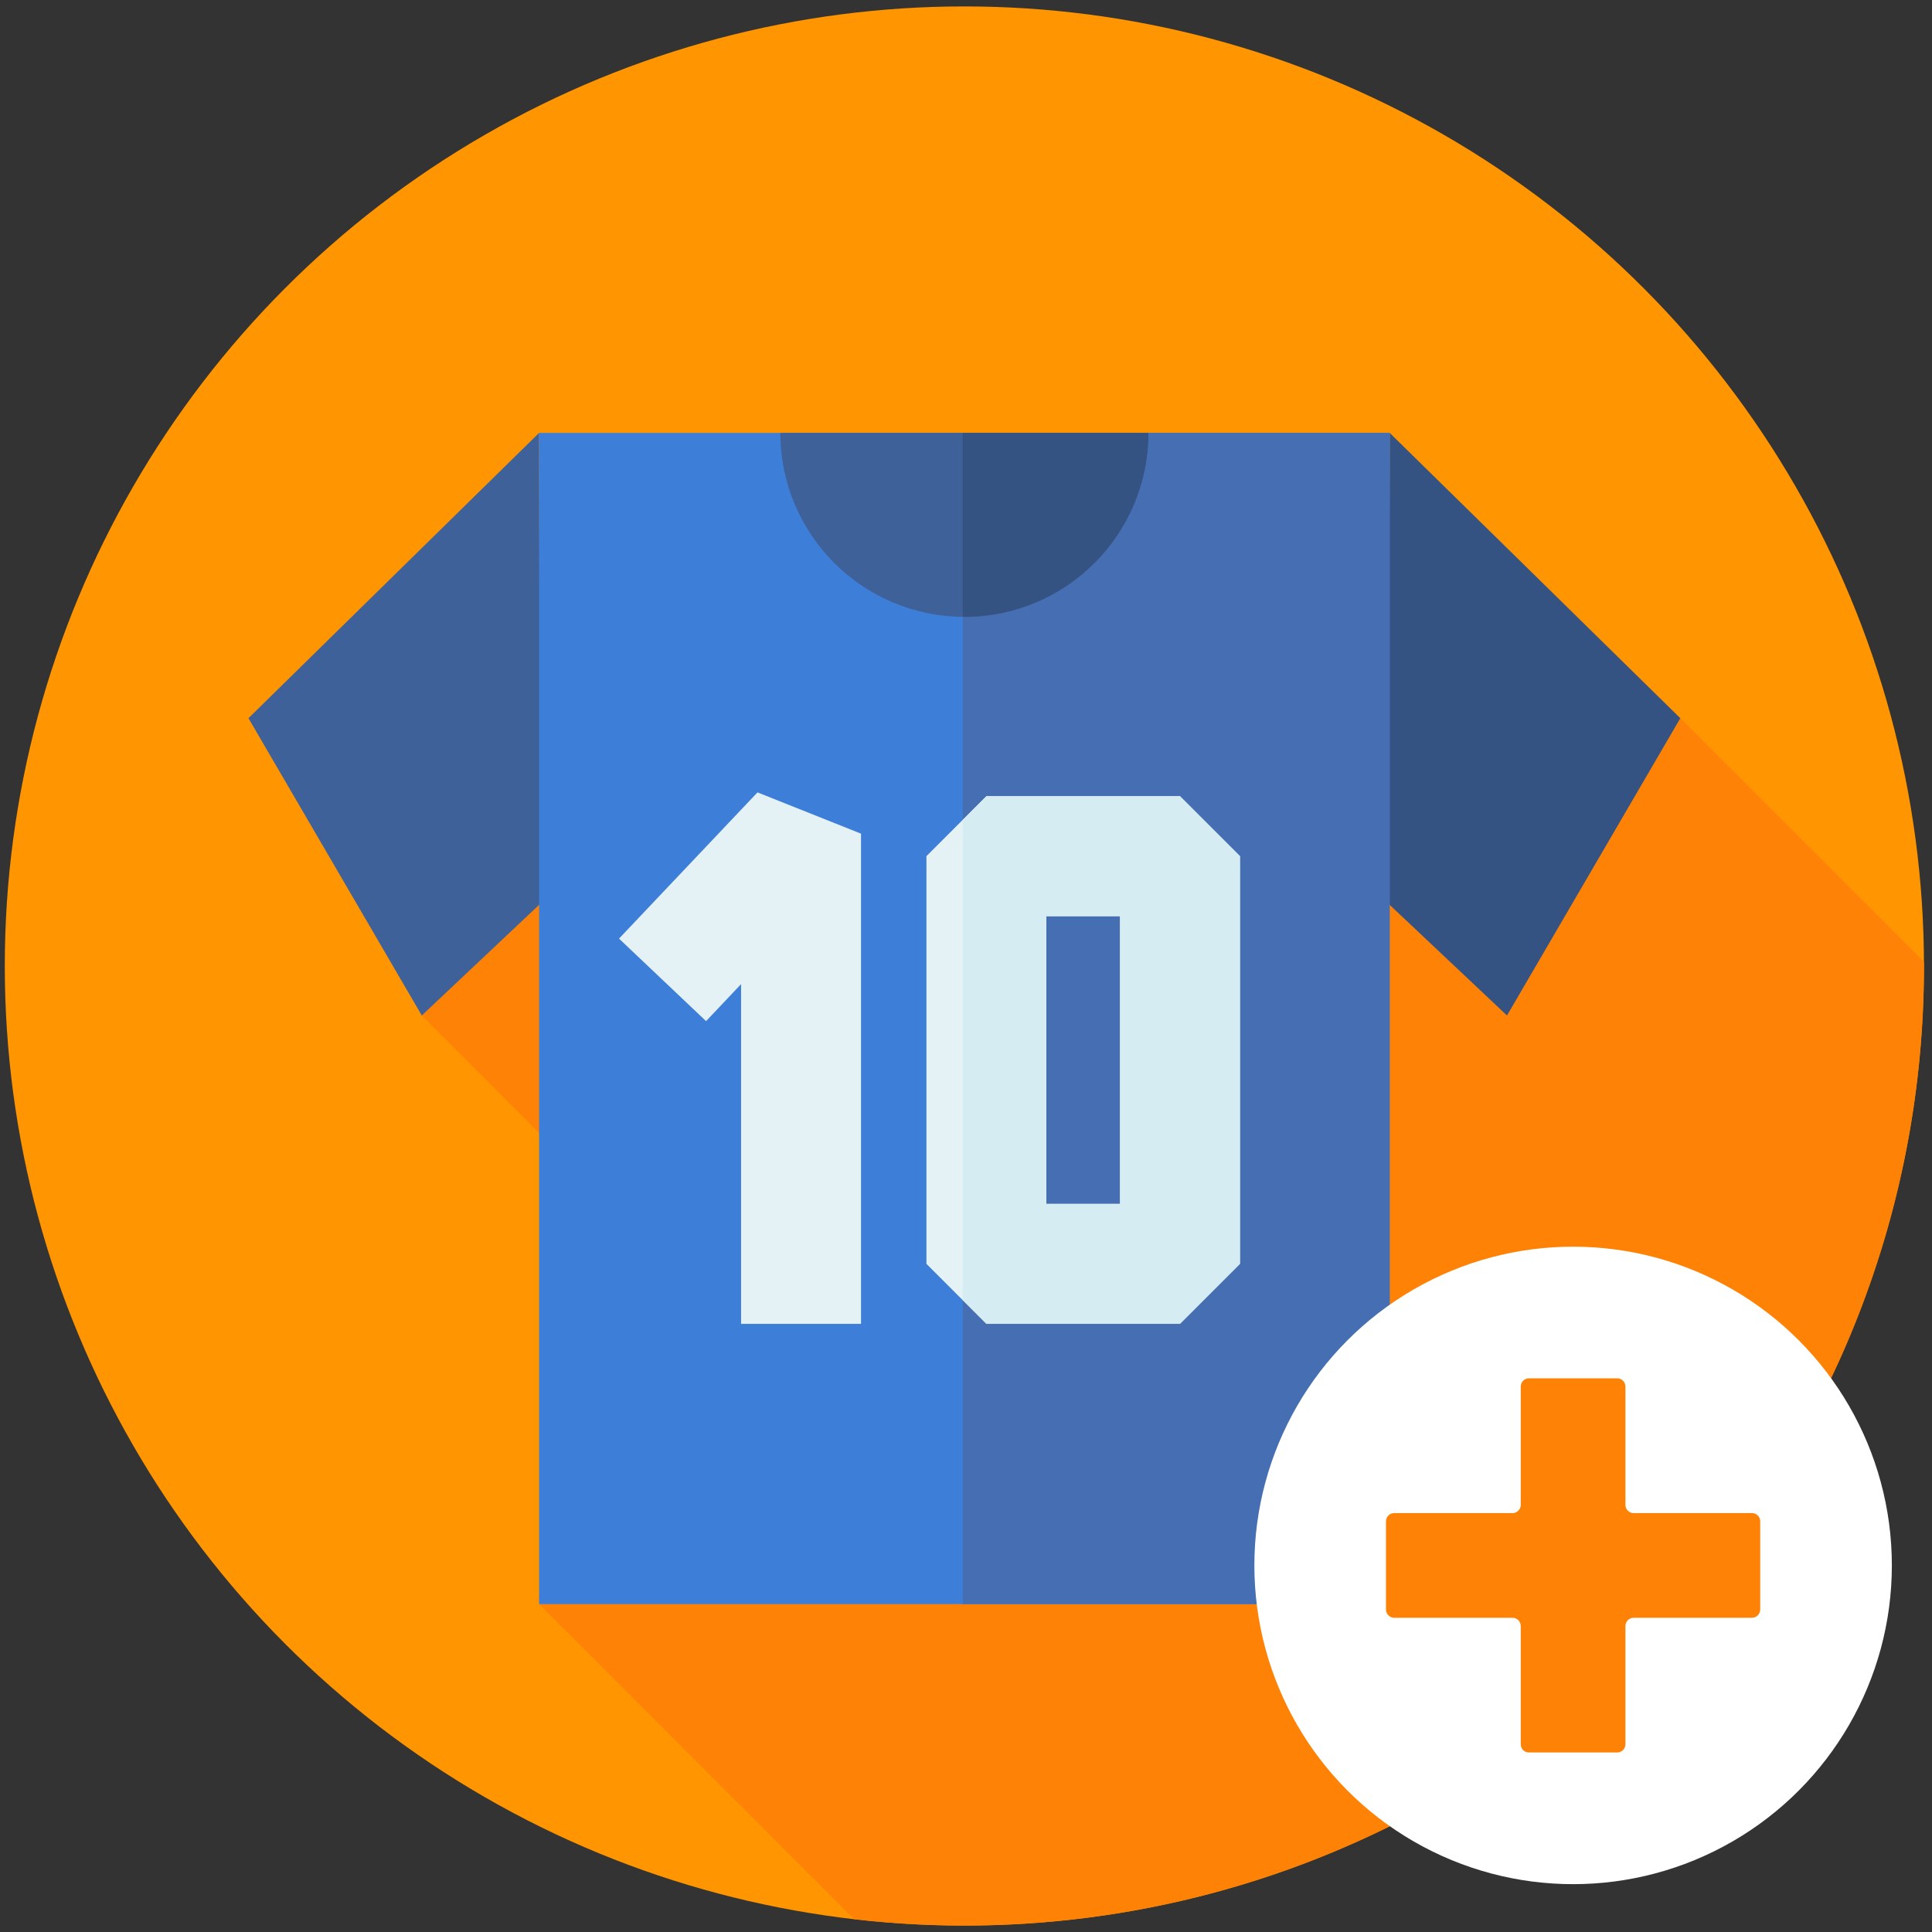 <?xml version="1.0" encoding="utf-8"?>
<!-- Generator: Adobe Illustrator 16.0.0, SVG Export Plug-In . SVG Version: 6.00 Build 0)  -->
<!DOCTYPE svg PUBLIC "-//W3C//DTD SVG 1.1//EN" "http://www.w3.org/Graphics/SVG/1.1/DTD/svg11.dtd">
<svg version="1.1" id="Layer_1" xmlns="http://www.w3.org/2000/svg" xmlns:xlink="http://www.w3.org/1999/xlink" x="0px" y="0px"
	 width="50px" height="50px" viewBox="0 0 50 50" enable-background="new 0 0 50 50" xml:space="preserve">
<rect x="0" y="0" width="50" height="50" fill="#333333" stroke="none"/>
<g>
	<defs>
		<circle id="SVGID_1_" cx="-63.979" cy="15.167" r="24.667"/>
	</defs>
	<use xlink:href="#SVGID_1_"  overflow="visible" fill="#2099F3"/>
	<clipPath id="SVGID_2_">
		<use xlink:href="#SVGID_1_"  overflow="visible"/>
	</clipPath>
	<path clip-path="url(#SVGID_2_)" fill="#FFC084" d="M-58.889,22.863c-0.904-0.18-1.557-1.23-1.557-2.152v-4.112h-4.283l0,0h-4.284
		v4.112c0,0.922-0.65,1.973-1.555,2.152l-1.043,0.297v6.925h6.883l0,0h6.884V23.16L-58.889,22.863z"/>
	<path clip-path="url(#SVGID_2_)" fill="#F7B076" d="M-64.359,16.599v6.144c0,0.925,0.652,1.976,1.556,2.157l0.871,0.248
		l4.088,1.274V23.16l-1.045-0.297c-0.904-0.18-1.557-1.23-1.557-2.152v-4.112H-64.359L-64.359,16.599z"/>
	<path clip-path="url(#SVGID_2_)" fill="#B8092A" d="M-51.19,24.781l-6.172-1.924c-0.34-0.106-0.713,0.035-0.887,0.346
		c-0.85,1.511-3.43,2.973-6.48,2.973c-3.051,0-5.631-1.462-6.479-2.973c-0.175-0.311-0.547-0.452-0.887-0.346l-6.173,1.924
		c-2.598,0.766-4.591,2.734-5.443,5.191c-0.294,0.849-0.453,1.756-0.453,2.691v5.545c0,0.897,0.728,1.625,1.625,1.625h35.62
		c0.898,0,1.623-0.728,1.623-1.625v-5.545C-45.295,29.02-47.694,25.812-51.19,24.781z"/>
	<path clip-path="url(#SVGID_2_)" fill="#7F0522" d="M-51.19,24.781l-6.172-1.924c-0.34-0.106-0.713,0.035-0.887,0.346
		c-0.469,0.836-1.471,1.658-2.789,2.226l5.938,1.85c3.492,1.028,5.895,4.236,5.895,7.881v4.675h2.287
		c0.898,0,1.623-0.728,1.623-1.625v-5.545C-45.295,29.02-47.694,25.812-51.19,24.781z"/>
	<path clip-path="url(#SVGID_2_)" fill="#FFC084" d="M-56.137,7.38h-0.547V6.737V5.198c0-2.174-0.893-4.28-2.539-5.698
		c-1.293-1.111-3.106-2.083-5.505-2.109c-2.397,0.026-4.212,0.998-5.504,2.109c-1.646,1.417-2.54,3.523-2.54,5.698v1.539V7.38
		h-0.547c-0.804,0-1.457,0.653-1.457,1.456v1.613c0,0.805,0.652,1.456,1.457,1.456h0.551c0.045,2.112,0.933,4.146,2.537,5.527
		c1.291,1.112,3.106,2.081,5.503,2.108c2.399-0.027,4.212-0.996,5.505-2.108c1.604-1.381,2.492-3.416,2.537-5.527h0.549
		c0.805,0,1.455-0.651,1.455-1.456V8.836C-54.682,8.033-55.333,7.38-56.137,7.38z"/>
	<path clip-path="url(#SVGID_2_)" fill="#F7B076" d="M-56.137,7.38h-0.547V6.737V5.198c0-2.174-0.893-4.28-2.539-5.698
		c-1.293-1.111-3.106-2.083-5.505-2.109c-0.701,0.006-1.352,0.097-1.955,0.245c1.458,0.362,2.635,1.078,3.548,1.864
		c1.646,1.417,2.539,3.523,2.539,5.698v1.539l-0.002,5.168c-0.045,2.112-0.932,4.146-2.537,5.527
		c-0.913,0.787-2.09,1.504-3.548,1.864c0.603,0.149,1.254,0.235,1.955,0.244c2.399-0.024,4.212-0.996,5.505-2.108
		c1.604-1.381,2.492-3.416,2.537-5.527h0.549c0.805,0,1.455-0.651,1.455-1.456V8.836C-54.682,8.033-55.333,7.38-56.137,7.38z"/>
	<path clip-path="url(#SVGID_2_)" fill="#F9A058" d="M-59.932-3.087h-4.796h-4.794c-2.469,0-4.469,2-4.469,4.467v6.165
		c0,0,1.231-0.028,2.021,0.755c0.165,0.163,0.444,0.044,0.444-0.188V3.28c0-1.09,0.883-1.974,1.976-1.974h1.794
		c0.47,0,0.925,0.162,1.291,0.46l0.176,0.144c0.44,0.361,0.991,0.557,1.561,0.557s1.121-0.196,1.561-0.557l0.177-0.144
		c0.363-0.298,0.82-0.46,1.291-0.46h1.795c1.088,0,1.973,0.884,1.973,1.974v4.833c0,0.231,0.281,0.35,0.445,0.187
		c0.791-0.783,2.021-0.755,2.021-0.755V1.379C-55.465-1.088-57.465-3.087-59.932-3.087z"/>
	<path clip-path="url(#SVGID_2_)" fill="#EF8F48" d="M-59.932-3.087h-3.916c2.466,0,4.466,1.997,4.468,4.465
		c0.836,0.23,1.447,0.994,1.447,1.902v4.833c0,0.231,0.281,0.35,0.445,0.187c0.791-0.783,2.021-0.755,2.021-0.755V1.379
		C-55.465-1.088-57.465-3.087-59.932-3.087z"/>
	<g clip-path="url(#SVGID_2_)">
		<path fill="#E1EFFB" d="M-78.639,36.847h-5.525v1.362c0,0.897,0.728,1.625,1.625,1.625h3.9V36.847L-78.639,36.847z"/>
		<path fill="#E1EFFB" d="M-69.929,35.65c0.084,0,0.197-0.043,0.296-0.155l0.522-0.774v5.105h1.184v-6.46
			c0-0.268-0.268-0.422-0.521-0.422c-0.169,0-0.269,0.084-0.367,0.185l-1.297,1.536c-0.126,0.099-0.254,0.324-0.254,0.492
			C-70.366,35.411-70.183,35.65-69.929,35.65z"/>
		<path fill="#E1EFFB" d="M-65.039,39.826v-3.797c0-1.364,0.691-1.999,1.846-1.999c1.155,0,1.86,0.635,1.86,1.999v3.797h1.184
			v-3.797c0-2.238-1.34-3.07-3.044-3.07c-1.705,0-3.029,0.832-3.029,3.07v3.797H-65.039z"/>
	</g>
	<path clip-path="url(#SVGID_2_)" fill="#7F0522" d="M-77.976,39.826v-6.854c0-0.367-0.298-0.662-0.663-0.662
		c-0.368,0-0.664,0.295-0.664,0.662v6.854c0,0.004,0.001,0.004,0.001,0.008h1.326C-77.976,39.83-77.976,39.826-77.976,39.826z"/>
</g>
<circle fill="#2ECCA6" cx="-49.529" cy="30.566" r="8.249"/>
<path fill="#2CA888" d="M-49.529,22.317c-0.68,0-1.341,0.084-1.97,0.237c3.603,0.886,6.275,4.136,6.275,8.011
	c0,3.877-2.673,7.126-6.275,8.012c0.629,0.154,1.29,0.237,1.97,0.237c4.554,0,8.249-3.694,8.249-8.249S-44.975,22.317-49.529,22.317
	z"/>
<path fill="#FFFFFF" d="M-44.901,29.212h-3.06c-0.119,0-0.214-0.096-0.214-0.214v-3.06c0-0.118-0.094-0.215-0.213-0.215h-2.284
	c-0.118,0-0.212,0.097-0.212,0.215v3.06c0,0.118-0.096,0.214-0.214,0.214h-3.062c-0.116,0-0.212,0.093-0.212,0.213v2.283
	c0,0.116,0.096,0.213,0.212,0.213h3.062c0.118,0,0.214,0.097,0.214,0.213v3.06c0,0.118,0.094,0.213,0.212,0.213h2.284
	c0.119,0,0.213-0.095,0.213-0.213v-3.06c0-0.116,0.095-0.213,0.214-0.213h3.06c0.117,0,0.214-0.097,0.214-0.213v-2.283
	C-44.687,29.305-44.784,29.212-44.901,29.212z"/>
<circle fill="#FF9500" cx="24.958" cy="25" r="24.834"/>
<path fill="#FE8205" d="M49.792,25c0-0.037-0.002-0.073-0.002-0.108l-6.303-6.305H13.31l-2.395,7.694l12.242,12.243l-9.206,2.988
	l8.156,8.157c0.936,0.107,1.886,0.164,2.85,0.164C38.673,49.834,49.792,38.715,49.792,25z"/>
<polygon fill="#3F6199" points="13.952,11.203 6.43,18.587 10.916,26.281 13.979,23.392 "/>
<polygon fill="#355382" points="35.965,11.203 43.487,18.587 39.001,26.281 35.937,23.392 "/>
<rect x="13.952" y="11.204" fill="#3D7ED9" width="22.013" height="30.31"/>
<rect x="24.917" y="11.204" fill="#466EB2" width="11.048" height="30.31"/>
<g>
	<polygon fill="#E4F2F6" points="22.283,34.261 19.179,34.261 19.179,25.469 18.273,26.427 16.02,24.291 19.604,20.507 
		22.283,21.575 	"/>
	<path fill="#E4F2F6" d="M30.537,34.261h-5.009l-1.552-1.553V22.157l1.552-1.552h5.009l1.553,1.552v10.551L30.537,34.261z
		 M27.08,31.156h1.906V23.71H27.08V31.156z"/>
</g>
<path fill="#D5ECF2" d="M30.537,20.605h-5.009l-0.612,0.613v12.429l0.612,0.613h5.009l1.553-1.553V22.157L30.537,20.605z
	 M28.986,31.156H27.08V23.71h1.906V31.156z"/>
<path fill="#3F6199" d="M29.719,11.203c0,2.63-2.131,4.761-4.761,4.761s-4.762-2.131-4.762-4.761H29.719z"/>
<path fill="#355382" d="M24.917,11.203v4.76c0.014,0,0.028,0.001,0.042,0.001c2.63,0,4.761-2.131,4.761-4.761H24.917z"/>
<circle fill="#FFFFFF" cx="40.712" cy="40.513" r="8.249"/>
<path fill="#FE8205" d="M45.34,39.159h-3.06c-0.119,0-0.214-0.096-0.214-0.214v-3.06c0-0.118-0.094-0.215-0.213-0.215h-2.284
	c-0.118,0-0.212,0.097-0.212,0.215v3.06c0,0.118-0.096,0.214-0.214,0.214h-3.062c-0.116,0-0.212,0.093-0.212,0.213v2.283
	c0,0.116,0.096,0.213,0.212,0.213h3.062c0.118,0,0.214,0.097,0.214,0.213v3.06c0,0.118,0.094,0.213,0.212,0.213h2.284
	c0.119,0,0.213-0.095,0.213-0.213v-3.06c0-0.116,0.095-0.213,0.214-0.213h3.06c0.117,0,0.214-0.097,0.214-0.213v-2.283
	C45.554,39.252,45.457,39.159,45.34,39.159z"/>
</svg>
